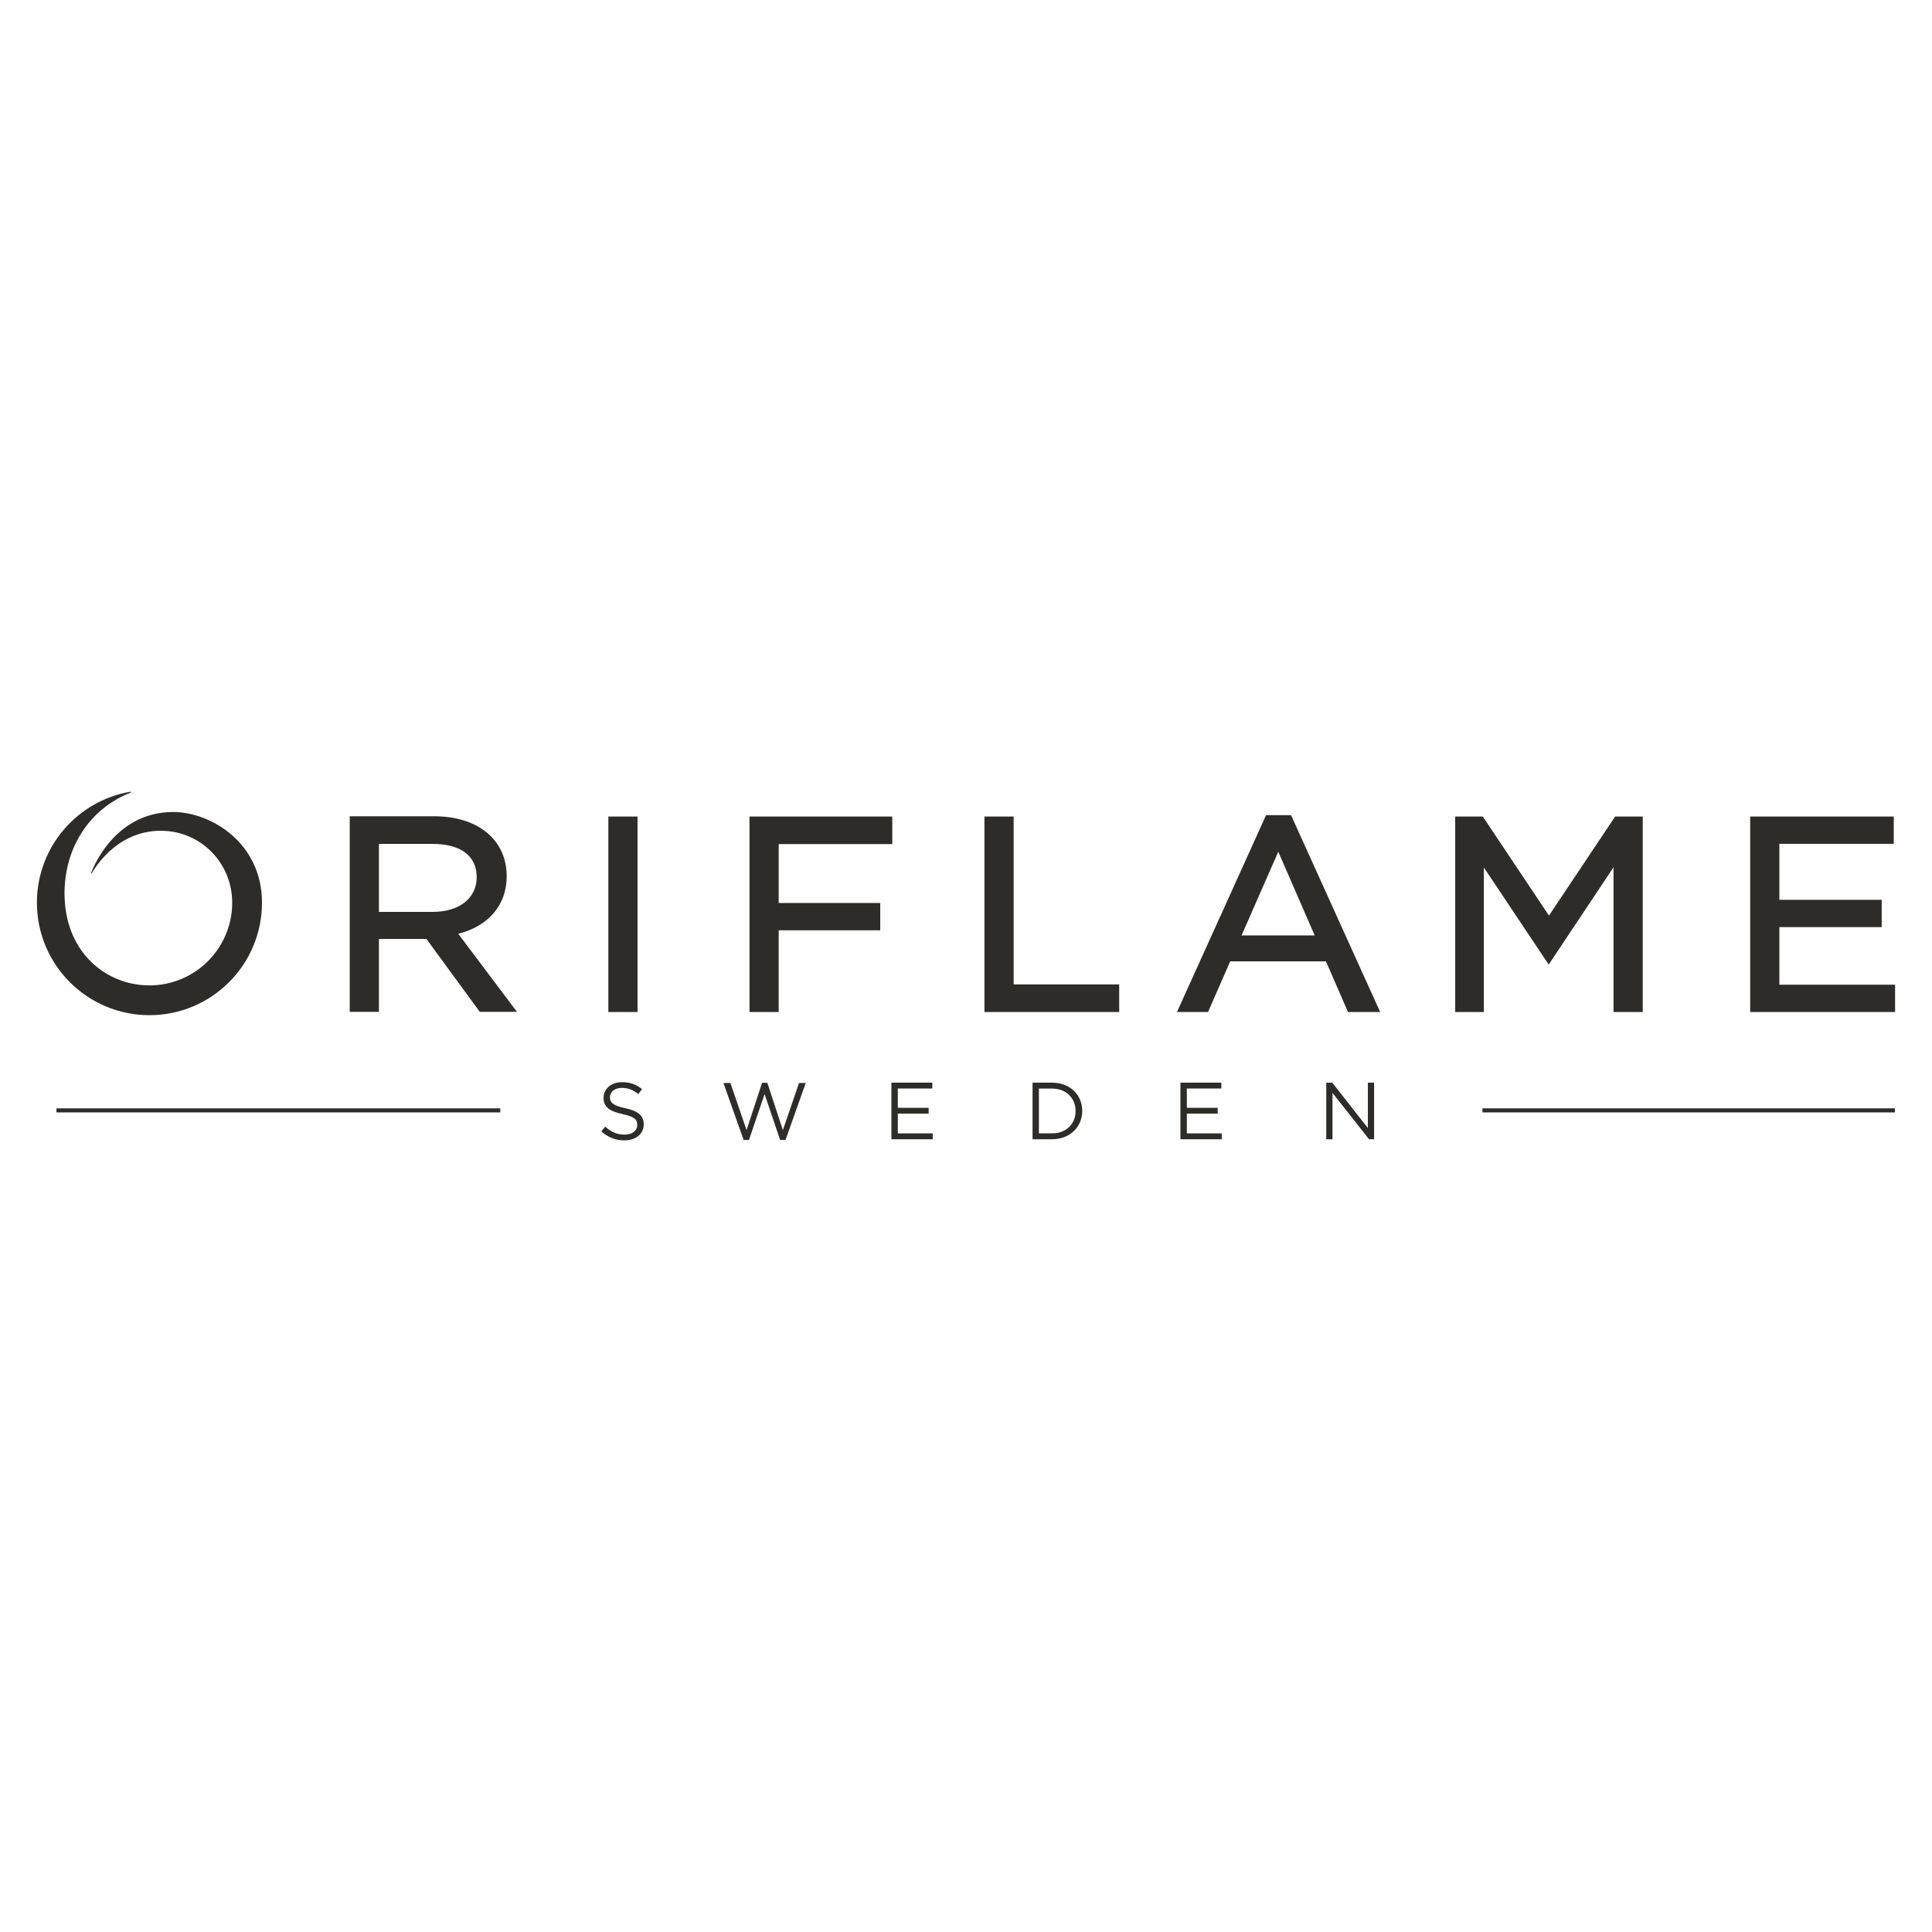 <?xml version="1.0" encoding="utf-8"?>
<!-- Generator: Adobe Illustrator 16.0.0, SVG Export Plug-In . SVG Version: 6.00 Build 0)  -->
<!DOCTYPE svg PUBLIC "-//W3C//DTD SVG 1.1//EN" "http://www.w3.org/Graphics/SVG/1.1/DTD/svg11.dtd">
<svg version="1.1" id="Layer_1" xmlns="http://www.w3.org/2000/svg" xmlns:xlink="http://www.w3.org/1999/xlink" x="0px" y="0px"
	   viewBox="0 0 800 800" enable-background="new 0 0 800 800" xml:space="preserve">
<g>
	<path fill="#2D2C28" d="M108.481,373.765c0,25.743-20.867,46.598-46.598,46.598s-46.597-20.855-46.597-46.598
		c0-23.105,16.81-42.279,38.87-45.961l0.074,0.348c-17.195,6.681-27.51,22.881-27.51,41.806c0,24.188,17.083,38.073,35.162,38.073
		c18.925,0,34.267-15.341,34.267-34.266c0-16.25-12.854-29.762-29.588-29.762c-19.36,0-28.519,17.581-28.519,17.581l-0.299-0.099
		c0,0,8.711-25.246,33.955-25.246C87.254,336.239,108.481,348.931,108.481,373.765z M514.104,387.353l15.205-34.677l15.079,34.677
		H514.104z M558.173,419.057H571.5l-36.904-81.512h-10.353l-36.892,81.512h12.866l9.183-20.967h39.653L558.173,419.057z
		 M566.41,448.309h2.576v23.428h-2.104l-15.129-19.211v19.211h-2.575v-23.428h2.475l14.757,18.774V448.309z M505.729,450.724
		h-14.283v8h12.779v2.401h-12.779v8.197h14.459v2.414h-17.109v-23.428h16.934V450.724z M435.677,450.759h-5.484v18.54h5.484
		c5.924,0,9.707-4.021,9.707-9.244C445.384,454.842,441.601,450.759,435.677,450.759z M435.677,471.736h-8.122v-23.428h8.122
		c7.367,0,12.456,5.053,12.456,11.682C448.133,466.61,443.044,471.736,435.677,471.736z M386.046,450.724h-14.284v8h12.779v2.401
		h-12.779v8.197h14.458v2.414h-17.108v-23.428h16.935V450.724z M315.56,448.371h2.178l6.433,19.583l6.694-19.509h2.773
		l-8.372,23.589h-2.228l-6.434-19.01l-6.47,19.01h-2.203l-8.373-23.589h2.887l6.694,19.509L315.56,448.371z M258.922,458.885
		c5.226,1.131,7.627,3.037,7.627,6.656c0,4.057-3.335,6.655-8.001,6.655c-3.707,0-6.755-1.231-9.567-3.743l1.643-1.931
		c2.438,2.203,4.79,3.299,8.037,3.299c3.136,0,5.214-1.63,5.214-4.008c0-2.213-1.169-3.445-6.097-4.491
		c-5.388-1.17-7.852-2.91-7.852-6.791c0-3.747,3.248-6.422,7.689-6.422c3.409,0,5.86,0.971,8.237,2.873l-1.544,2.042
		c-2.177-1.767-4.342-2.551-6.755-2.551c-3.049,0-4.99,1.679-4.99,3.82C252.563,456.546,253.771,457.777,258.922,458.885z
		 M23.375,458.947h183.762v1.69H23.375V458.947z M613.842,458.947h170.821v1.69H613.842V458.947z M156.906,377.61h22.186
		c11.123,0,18.303-5.661,18.303-14.421c0-8.747-6.632-13.748-18.19-13.748h-22.298V377.61z M214.042,418.981h-15.378l-22.073-30.173
		h-19.685v30.173h-12.082v-80.975h35.039c18.066,0,29.948,9.754,29.948,24.847c0,11.907-7.578,20.654-20.057,23.814L214.042,418.981
		z M156.906,377.598h22.186c11.123,0,18.303-5.661,18.303-14.409c0-8.747-6.632-13.748-18.19-13.748h-22.298V377.598z
		 M214.042,418.956h-15.378l-22.073-30.16h-19.685v30.16h-12.094v-80.95h35.051c18.066,0,29.948,9.754,29.948,24.847
		c0,11.895-7.578,20.642-20.057,23.801L214.042,418.956z M156.906,377.61h22.186c11.123,0,18.303-5.661,18.303-14.421
		c0-8.747-6.632-13.748-18.19-13.748h-22.298V377.61z M214.042,418.981h-15.378l-22.073-30.173h-19.685v30.173h-12.082v-80.975
		h35.039c18.066,0,29.948,9.754,29.948,24.847c0,11.907-7.578,20.654-20.057,23.814L214.042,418.981z M784.713,419.057h-59.997
		v-80.951h59.449v11.31h-47.368v23.167h42.379v11.31h-42.379v23.84h47.916V419.057z M640.182,397.754l-25.743-38.547v59.849h-5.935
		h-5.935v-80.951h11.422l27.396,41.023l27.411-41.023h11.423v80.951h-6.047h-6.048v-59.948l-25.742,38.646l-1.096,1.642
		L640.182,397.754z M463.438,419.057h-55.804v-80.951h12.104v69.516h43.699V419.057z M322.439,419.057h-12.093v-80.951h59.126
		v11.422h-47.033v24.387h42.045v11.31h-42.045V419.057z M263.986,419.057h-12.082v-80.951h12.082V419.057z M156.906,377.598h22.186
		c11.123,0,18.303-5.661,18.303-14.409c0-8.747-6.632-13.748-18.19-13.748h-22.298V377.598z M214.042,418.956h-15.378l-22.073-30.16
		h-19.685v30.16h-12.094v-80.95h35.051c18.066,0,29.948,9.754,29.948,24.847c0,11.895-7.578,20.642-20.057,23.801L214.042,418.956z"
		/>
</g>
</svg>
